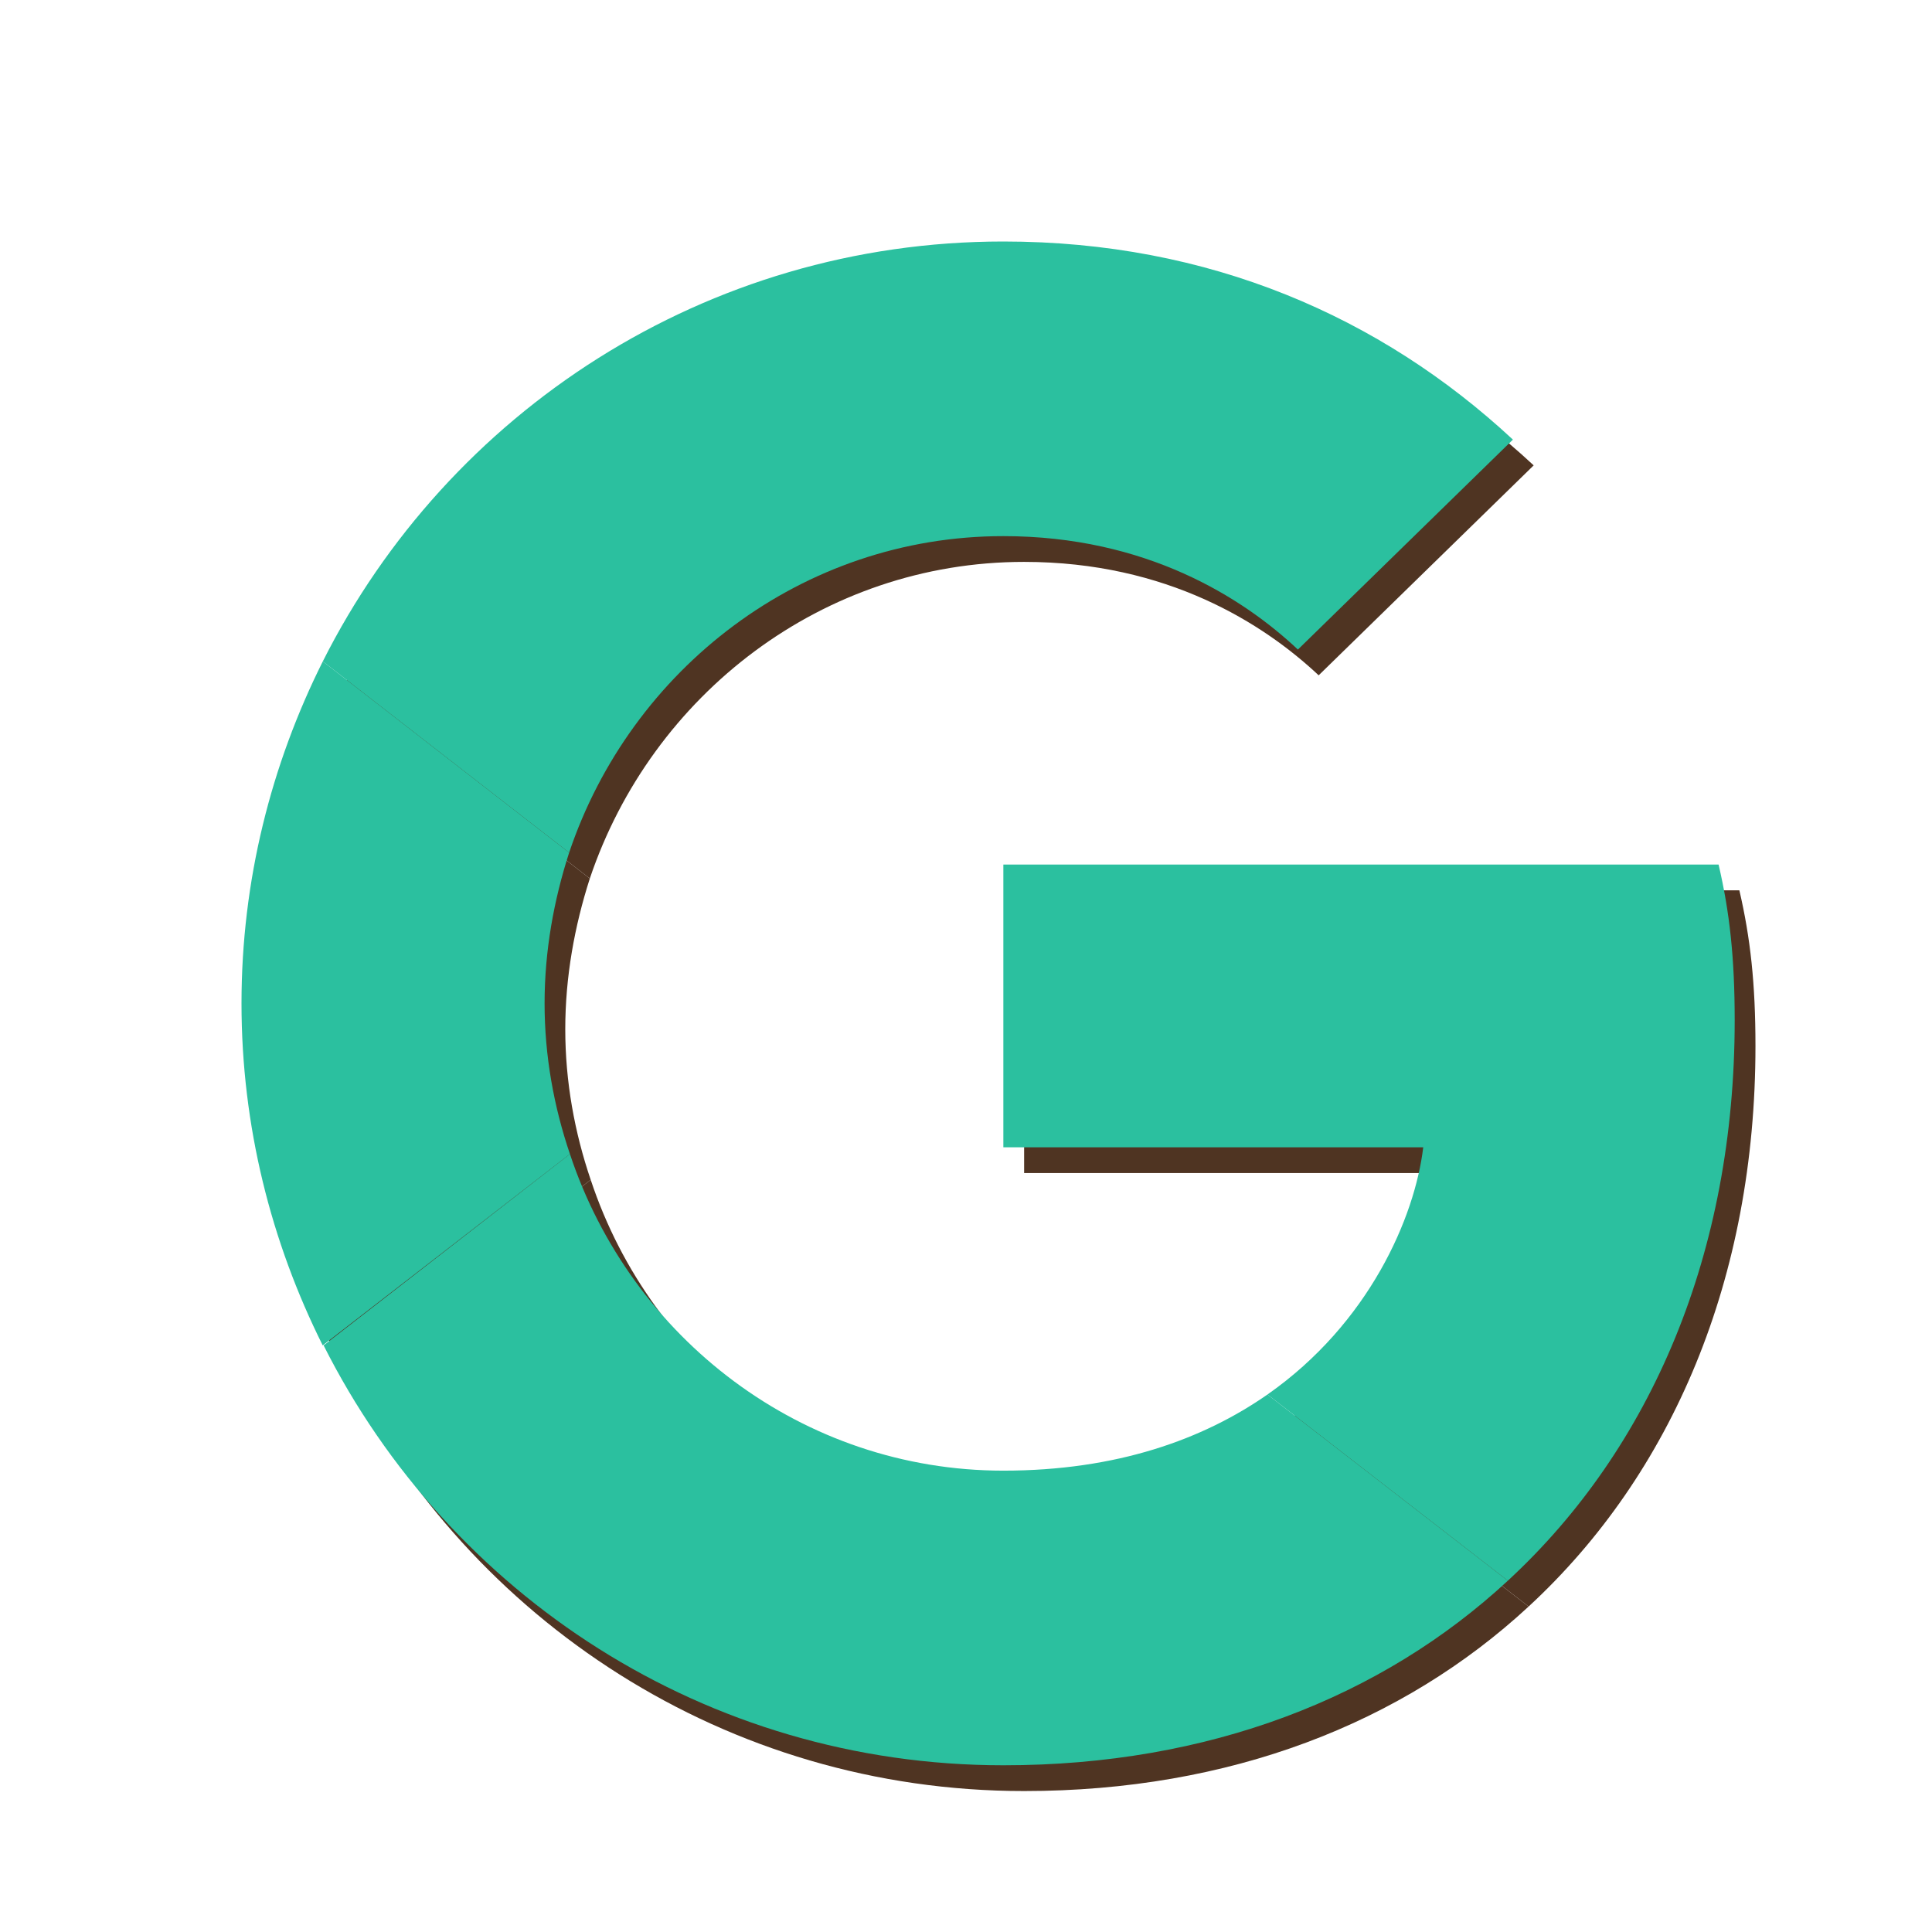<svg width="24" height="24" viewBox="0 0 24 24" fill="none" xmlns="http://www.w3.org/2000/svg">
<path d="M12.722 6.98C14.499 6.98 15.698 7.748 16.381 8.389L19.052 5.781C17.412 4.256 15.277 3.32 12.722 3.32C9.02 3.32 5.824 5.445 4.267 8.536L7.327 10.913C8.095 8.631 10.219 6.98 12.722 6.98Z" fill="#4F3422"/>
<path d="M21.807 12.995C21.807 12.217 21.744 11.649 21.607 11.06H12.722V14.572H17.937C17.832 15.445 17.264 16.76 16.003 17.643L18.989 19.957C20.777 18.306 21.807 15.876 21.807 12.995Z" fill="#4F3422"/>
<path d="M7.338 14.656C7.138 14.068 7.022 13.437 7.022 12.785C7.022 12.133 7.138 11.502 7.327 10.913L4.267 8.536C3.626 9.819 3.258 11.26 3.258 12.785C3.258 14.309 3.626 15.75 4.267 17.033L7.338 14.656Z" fill="#4F3422"/>
<path d="M12.722 22.249C15.277 22.249 17.422 21.408 18.989 19.957L16.003 17.643C15.203 18.2 14.131 18.59 12.722 18.59C10.219 18.59 8.095 16.939 7.338 14.656L4.278 17.033C5.834 20.125 9.02 22.249 12.722 22.249Z" fill="#4F3422"/>
<path d="M12.464 6.66C14.241 6.66 15.44 7.427 16.123 8.069L18.794 5.461C17.154 3.936 15.019 3 12.464 3C8.763 3 5.566 5.124 4.01 8.216L7.07 10.592C7.837 8.311 9.961 6.66 12.464 6.66Z" fill="#2BC09F"/>
<path d="M21.549 12.675C21.549 11.896 21.486 11.329 21.349 10.74H12.464V14.252H17.68C17.575 15.125 17.007 16.439 15.745 17.323L18.731 19.636C20.519 17.985 21.549 15.556 21.549 12.675Z" fill="#2BC09F"/>
<path d="M7.08 14.336C6.88 13.747 6.765 13.116 6.765 12.464C6.765 11.812 6.88 11.181 7.07 10.592L4.01 8.216C3.368 9.499 3 10.94 3 12.464C3 13.989 3.368 15.43 4.009 16.713L7.08 14.336Z" fill="#2BC09F"/>
<path d="M12.464 21.929C15.019 21.929 17.164 21.087 18.731 19.636L15.745 17.323C14.946 17.88 13.873 18.269 12.464 18.269C9.961 18.269 7.837 16.618 7.08 14.336L4.02 16.713C5.576 19.805 8.762 21.929 12.464 21.929Z" fill="#2BC09F"/>
</svg>
